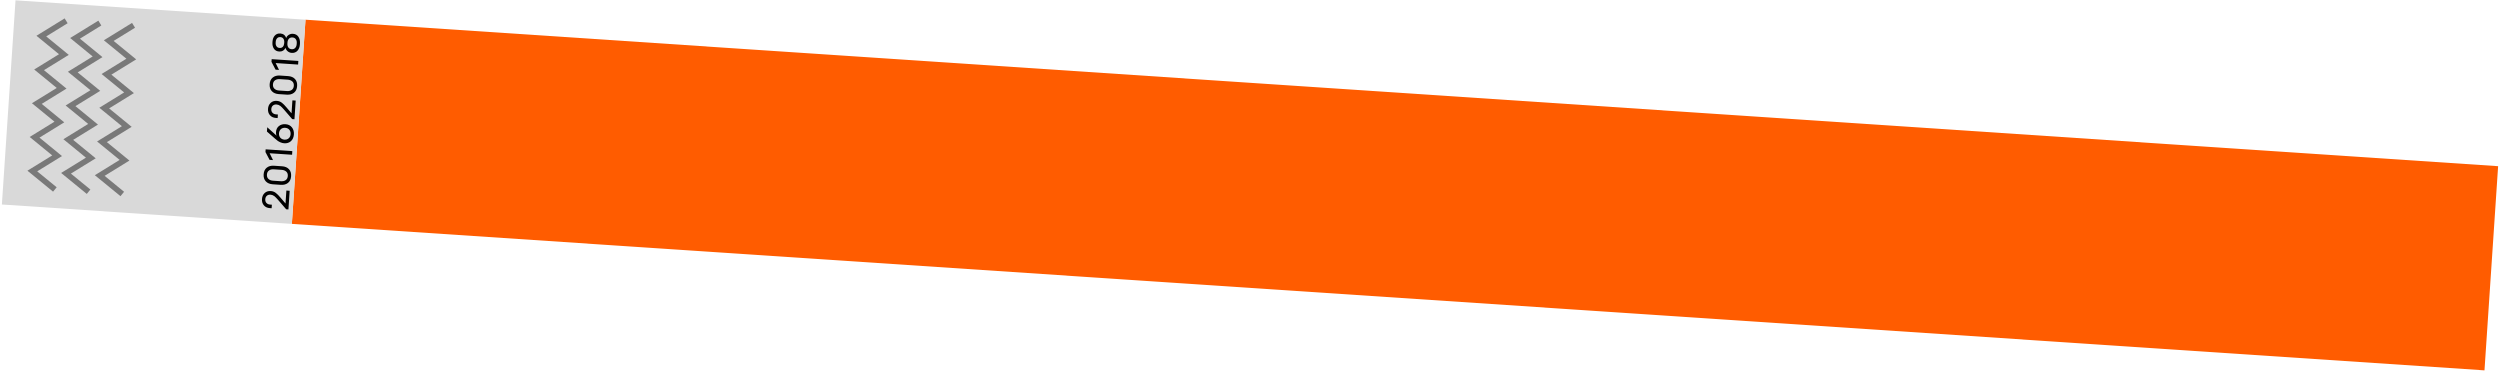 <svg width="843" height="125" viewBox="0 0 843 125" fill="none" xmlns="http://www.w3.org/2000/svg">
<rect x="103.015" y="6.646" width="741" height="69" transform="rotate(3.822 103.015 6.646)" fill="#FF5C00"/>
<rect x="5.233" y="0.114" width="98" height="69" transform="rotate(3.822 5.233 0.114)" fill="#D9D9D9"/>
<path d="M96.567 64.252L97.678 64.327L97.257 70.623L96.5 70.572L93.712 67.344C93.225 66.788 92.817 66.38 92.488 66.122C92.085 65.833 91.66 65.674 91.215 65.644C90.701 65.61 90.288 65.734 89.973 66.017C89.659 66.292 89.485 66.686 89.45 67.199C89.416 67.712 89.553 68.131 89.861 68.456C90.161 68.772 90.572 68.947 91.093 68.982L91.673 69.02L91.593 70.219L91 70.18C90.134 70.122 89.462 69.811 88.984 69.246C88.498 68.682 88.283 67.974 88.34 67.125C88.397 66.275 88.695 65.598 89.236 65.094C89.777 64.589 90.464 64.364 91.296 64.42C91.944 64.463 92.513 64.674 93.003 65.054C93.485 65.424 94 65.94 94.547 66.602L96.276 68.618L96.567 64.252ZM88.897 58.795C88.963 57.794 89.314 57.044 89.947 56.546C90.58 56.039 91.389 55.819 92.374 55.884L95.099 56.066C96.117 56.134 96.897 56.465 97.441 57.059C97.985 57.645 98.224 58.43 98.158 59.414C98.091 60.415 97.741 61.169 97.107 61.676C96.474 62.174 95.665 62.39 94.681 62.325L91.956 62.143C90.954 62.076 90.178 61.745 89.626 61.151C89.075 60.556 88.831 59.771 88.897 58.795ZM97.047 59.34C97.09 58.709 96.919 58.22 96.537 57.873C96.147 57.518 95.636 57.319 95.005 57.277L92.305 57.096C91.657 57.053 91.125 57.182 90.708 57.484C90.282 57.785 90.049 58.247 90.007 58.869C89.965 59.5 90.139 59.993 90.529 60.349C90.912 60.696 91.418 60.89 92.049 60.932L94.749 61.113C95.397 61.156 95.934 61.027 96.359 60.726C96.777 60.416 97.007 59.954 97.047 59.34ZM89.574 50.357L98.571 50.958L98.489 52.182L90.918 51.676L92.057 53.983L90.896 53.905L89.514 51.265L89.574 50.357ZM96.262 41.877C97.196 41.939 97.92 42.296 98.434 42.947C98.94 43.598 99.162 44.386 99.1 45.311C99.036 46.27 98.711 47.026 98.125 47.578C97.53 48.13 96.766 48.374 95.832 48.312C95.395 48.283 94.975 48.179 94.573 48C94.163 47.82 93.841 47.642 93.608 47.466C93.367 47.281 93.034 47.006 92.611 46.639L90.013 44.362L90.11 42.911L93.254 45.744C93.098 45.421 93.036 45.02 93.068 44.541C93.127 43.657 93.456 42.978 94.053 42.503C94.651 42.027 95.388 41.819 96.262 41.877ZM96.181 43.101C95.567 43.06 95.075 43.213 94.705 43.56C94.328 43.898 94.119 44.37 94.078 44.976C94.039 45.565 94.192 46.056 94.537 46.451C94.883 46.838 95.342 47.05 95.914 47.088C96.495 47.127 96.978 46.973 97.365 46.627C97.743 46.281 97.951 45.817 97.99 45.237C98.03 44.631 97.886 44.136 97.557 43.751C97.228 43.357 96.769 43.14 96.181 43.101ZM98.599 33.842L99.709 33.916L99.289 40.212L98.531 40.162L95.743 36.934C95.257 36.377 94.849 35.97 94.52 35.711C94.117 35.422 93.692 35.263 93.246 35.233C92.733 35.199 92.319 35.324 92.005 35.607C91.691 35.882 91.516 36.275 91.482 36.788C91.448 37.302 91.585 37.721 91.892 38.045C92.192 38.361 92.603 38.536 93.125 38.571L93.705 38.61L93.625 39.809L93.032 39.769C92.165 39.711 91.493 39.4 91.016 38.836C90.53 38.271 90.315 37.564 90.372 36.714C90.428 35.865 90.727 35.188 91.268 34.683C91.808 34.178 92.495 33.954 93.328 34.01C93.976 34.053 94.545 34.264 95.035 34.643C95.517 35.013 96.032 35.529 96.579 36.191L98.307 38.208L98.599 33.842ZM90.928 28.385C90.995 27.384 91.345 26.634 91.978 26.136C92.612 25.629 93.421 25.408 94.405 25.474L97.131 25.656C98.148 25.724 98.929 26.055 99.472 26.649C100.016 27.234 100.255 28.019 100.189 29.003C100.123 30.004 99.772 30.758 99.138 31.265C98.505 31.764 97.697 31.98 96.713 31.914L93.987 31.732C92.986 31.665 92.21 31.335 91.658 30.74C91.106 30.146 90.863 29.36 90.928 28.385ZM99.079 28.929C99.121 28.298 98.951 27.81 98.569 27.463C98.178 27.107 97.668 26.909 97.037 26.866L94.337 26.686C93.689 26.643 93.157 26.772 92.739 27.073C92.314 27.375 92.08 27.836 92.038 28.459C91.996 29.09 92.17 29.583 92.561 29.939C92.943 30.285 93.45 30.48 94.081 30.522L96.781 30.702C97.428 30.745 97.965 30.616 98.391 30.315C98.809 30.005 99.038 29.543 99.079 28.929ZM91.606 19.946L100.602 20.547L100.521 21.771L92.95 21.265L94.089 23.572L92.928 23.494L91.545 20.855L91.606 19.946ZM98.78 11.398C99.613 11.453 100.232 11.795 100.638 12.422C101.036 13.048 101.206 13.79 101.149 14.648L101.126 14.989C101.068 15.847 100.797 16.551 100.313 17.102C99.82 17.644 99.166 17.887 98.35 17.833C97.854 17.799 97.41 17.622 97.017 17.3C96.617 16.969 96.365 16.564 96.262 16.084C96.098 16.512 95.822 16.844 95.435 17.08C95.048 17.308 94.619 17.406 94.148 17.375C93.349 17.321 92.757 17.007 92.373 16.432C91.981 15.848 91.812 15.148 91.867 14.332L91.889 14.004C91.945 13.172 92.205 12.5 92.67 11.991C93.135 11.473 93.763 11.24 94.554 11.293C95.034 11.325 95.45 11.479 95.803 11.757C96.148 12.033 96.373 12.399 96.478 12.854C96.644 12.383 96.948 12.015 97.388 11.748C97.82 11.481 98.284 11.364 98.78 11.398ZM92.974 14.077L92.952 14.405C92.92 14.884 93.019 15.292 93.251 15.629C93.474 15.957 93.817 16.136 94.279 16.167C94.742 16.198 95.11 16.066 95.383 15.771C95.648 15.468 95.797 15.077 95.829 14.597L95.851 14.269C95.883 13.79 95.787 13.386 95.564 13.059C95.333 12.722 94.986 12.538 94.524 12.508C94.061 12.477 93.697 12.613 93.432 12.916C93.159 13.21 93.006 13.597 92.974 14.077ZM96.938 14.316L96.912 14.695C96.878 15.208 96.984 15.646 97.23 16.009C97.477 16.363 97.853 16.557 98.357 16.591C98.853 16.624 99.252 16.478 99.553 16.151C99.845 15.824 100.008 15.409 100.041 14.904L100.067 14.525C100.101 14.012 99.995 13.579 99.748 13.224C99.502 12.861 99.127 12.663 98.622 12.629C98.117 12.595 97.719 12.738 97.427 13.056C97.136 13.375 96.972 13.795 96.938 14.316Z" fill="black"/>
<path d="M18.501 63.89L10.899 57.669L19.261 52.515L11.659 46.295L20.021 41.141L12.419 34.92L20.781 29.766L13.179 23.546L21.541 18.391L13.939 12.171L22.301 7.017" stroke="#797979" stroke-width="1.917"/>
<path d="M29.866 64.649L22.263 58.429L30.625 53.275L23.023 47.054L31.385 41.9L23.783 35.679L32.145 30.525L24.543 24.305L32.905 19.151L25.303 12.93L33.665 7.776" stroke="#797979" stroke-width="1.917"/>
<path d="M41.23 65.408L33.628 59.188L41.99 54.034L34.388 47.813L42.75 42.659L35.147 36.439L43.51 31.285L35.907 25.064L44.269 19.91L36.667 13.689L45.029 8.535" stroke="#797979" stroke-width="1.917"/>
</svg>
